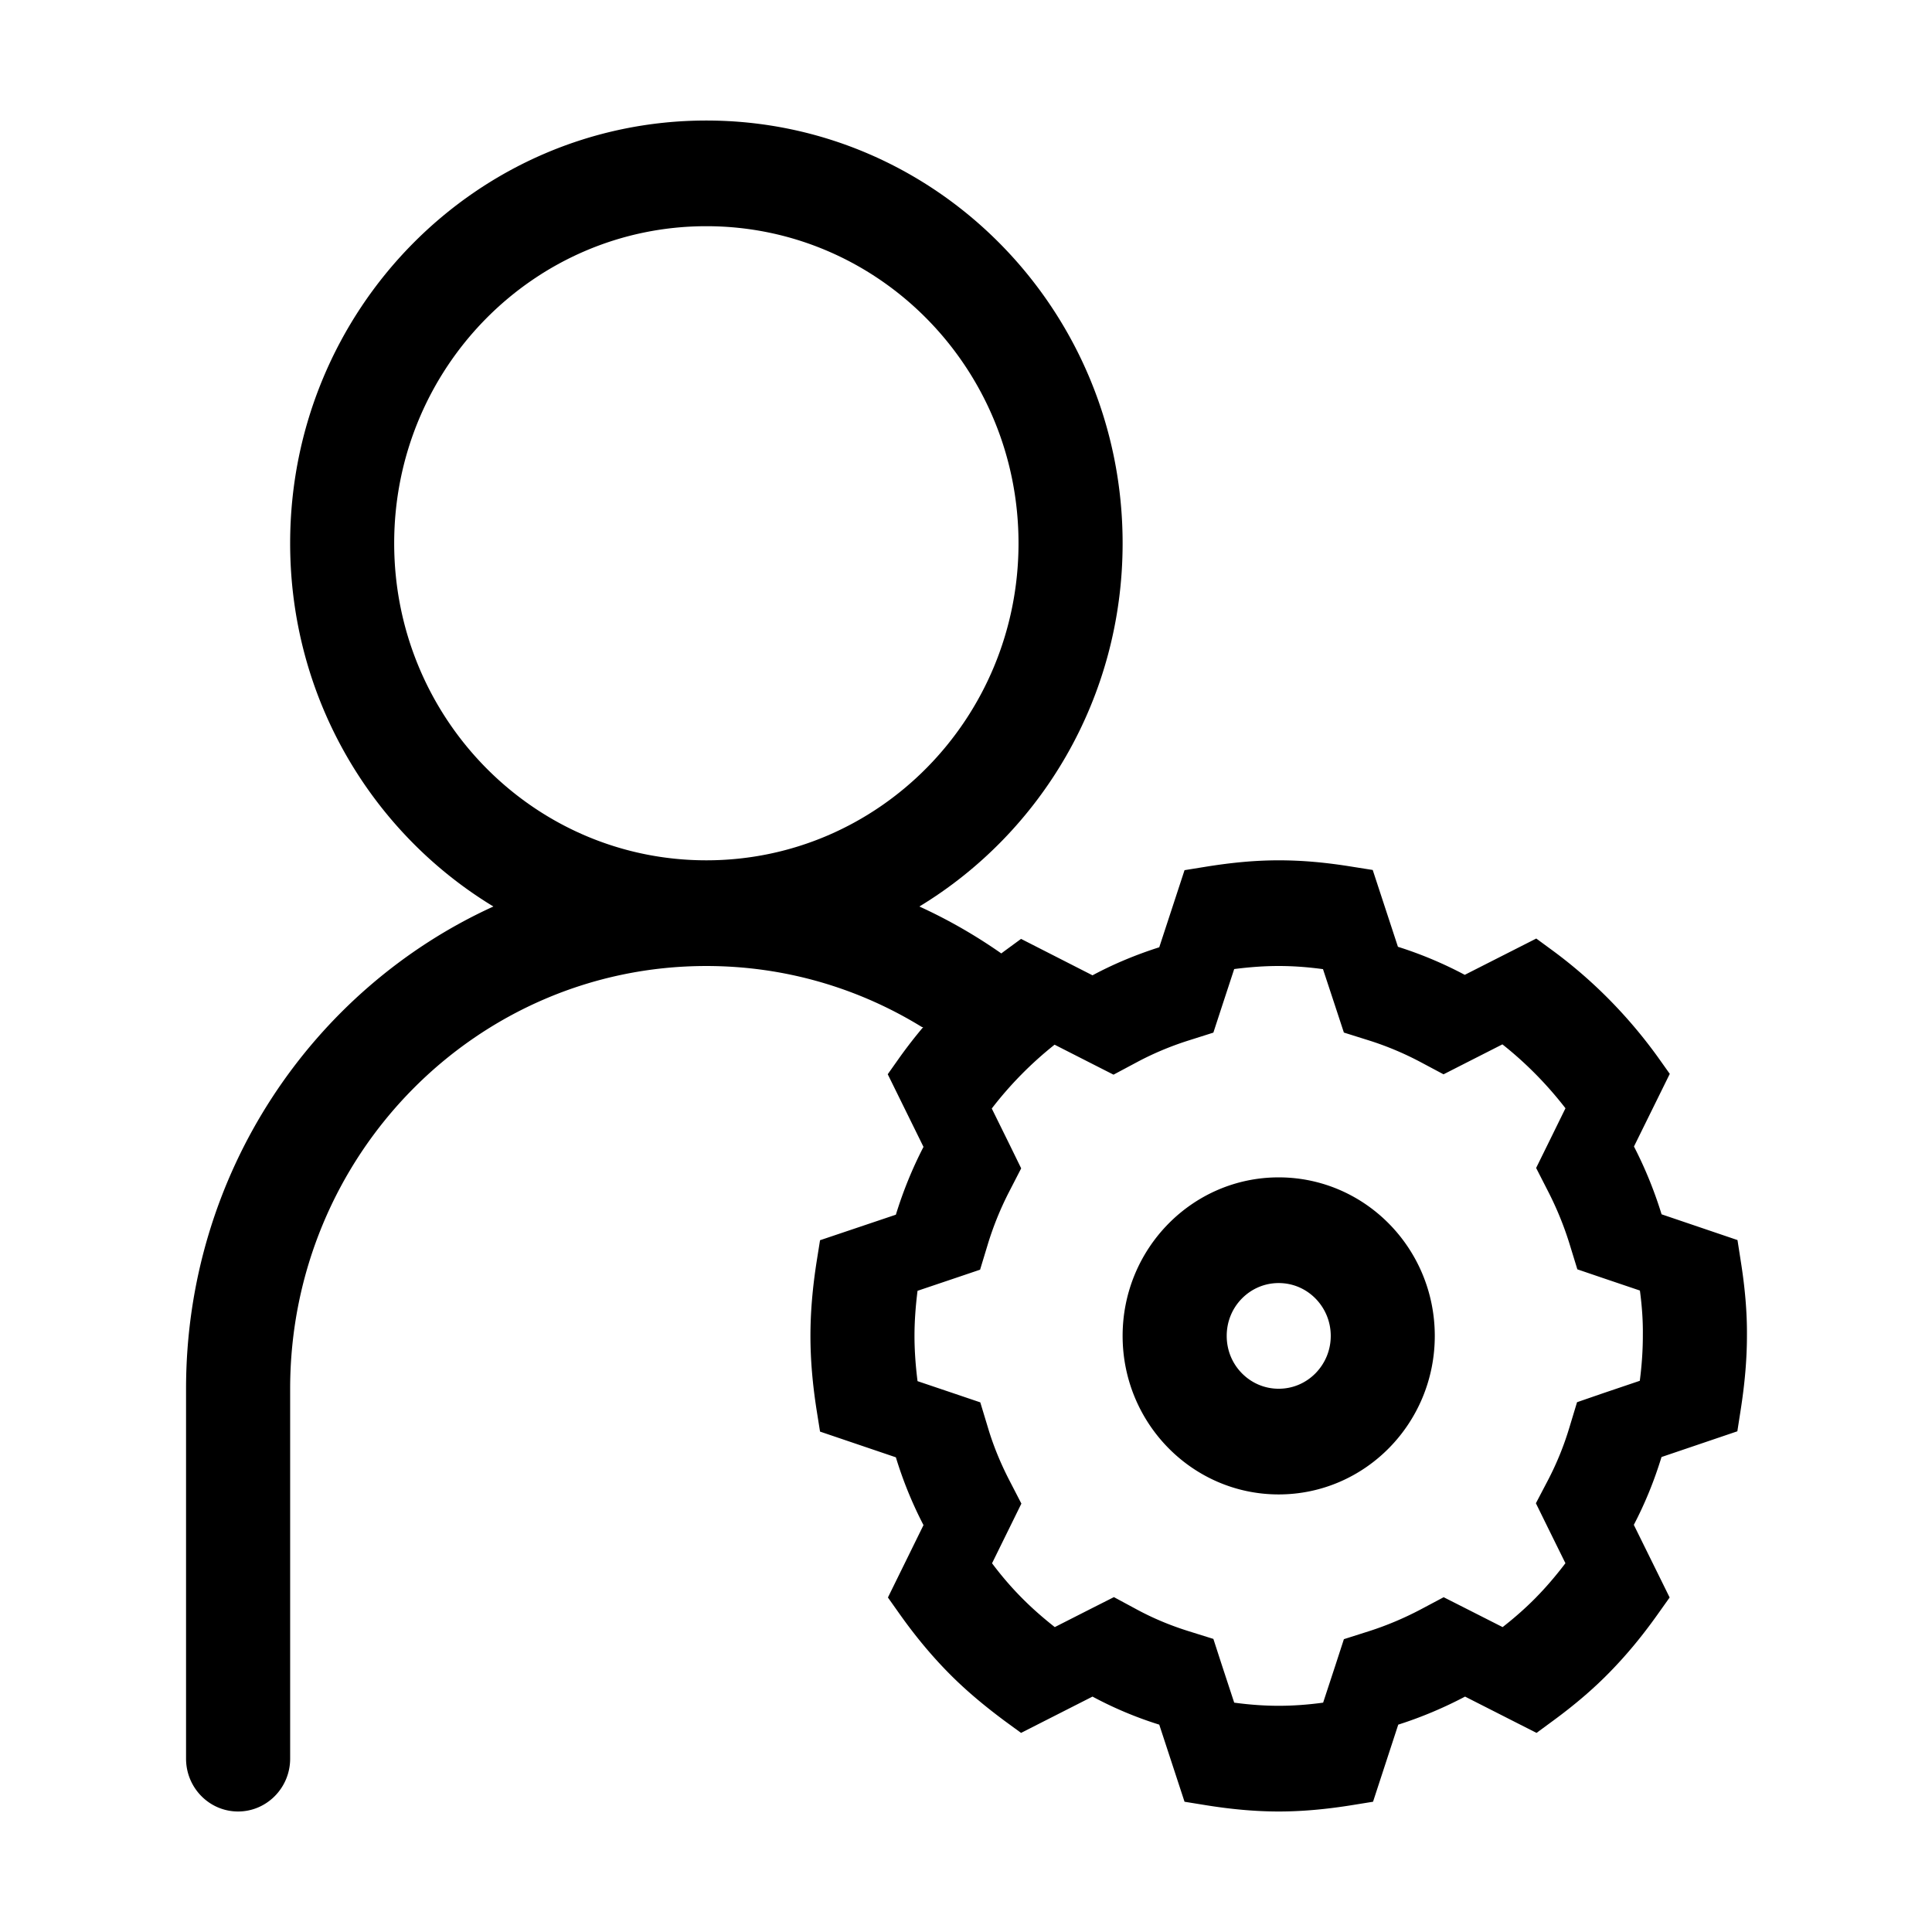 <?xml version="1.0" standalone="no"?><!DOCTYPE svg PUBLIC "-//W3C//DTD SVG 1.1//EN" "http://www.w3.org/Graphics/SVG/1.1/DTD/svg11.dtd"><svg class="icon" width="32px" height="32.00px" viewBox="0 0 1024 1024" version="1.1" xmlns="http://www.w3.org/2000/svg"><path d="M922.585 668.03l-1.684-10.772-40.225-13.651c-3.841-12.455-8.72-24.456-14.645-35.935l18.984-38.509-6.328-8.904c-15.619-21.661-34.337-40.665-55.713-56.419l-8.72-6.397-37.903 19.24a210.173 210.173 0 0 0-35.415-14.863l-13.364-40.716-10.538-1.666c-14.203-2.323-26.728-3.45-39.249-3.45-12.523 0-25.046 1.178-39.319 3.501l-10.639 1.718-13.399 40.866c-12.185 3.889-24.101 8.803-35.377 14.863l-37.872-19.305-8.751 6.413c-0.578 0.426-1.148 0.862-1.723 1.292-13.639-9.55-28.157-17.902-43.42-24.872 64.497-39.1 107.723-110.685 107.723-192.52 0-123.745-98.804-224.061-220.629-224.061-121.827 0-220.595 100.316-220.595 224.061 0 81.835 43.191 153.42 107.722 192.52-96.04 43.812-162.896 141.772-162.896 255.604v196.054c0 15.467 12.354 28.007 27.571 28.007 15.215 0 27.603-12.54 27.603-28.007v-196.054c0-123.745 98.768-224.062 220.595-224.062 41.841 0 80.96 11.833 114.319 32.383h0.611a255.057 255.057 0 0 0-12.495 16.074l-6.296 8.905 18.953 38.51c-5.925 11.462-10.805 23.481-14.643 35.934l-40.194 13.534-1.718 10.79c-2.287 14.525-3.366 27.569-3.366 39.923 0 12.355 1.078 25.449 3.366 39.923l1.718 10.791 40.194 13.632a212.978 212.978 0 0 0 14.643 35.936l-18.852 38.359 6.296 8.904c8.349 11.764 16.731 21.763 25.417 30.633 8.718 8.905 18.58 17.27 30.096 25.837l8.751 6.396 37.872-19.239a200.543 200.543 0 0 0 35.377 14.863l13.399 40.866 10.639 1.718c14.273 2.323 27.131 3.449 39.319 3.449 12.185 0 25.01-1.127 39.318-3.449l10.636-1.718 13.364-40.866c12.221-3.888 24.104-8.904 35.415-14.863l37.87 19.239 8.719-6.396c11.613-8.516 21.443-16.932 30.128-25.837 8.72-8.919 17.033-18.868 25.382-30.633l6.33-8.904-18.987-38.494c5.994-11.479 10.873-23.497 14.678-35.951l40.194-13.633 1.683-10.791c2.288-14.509 3.401-27.553 3.401-39.924 0.1-12.305-1.01-25.35-3.333-39.875zM208.927 287.938c0-92.809 74.06-168.046 165.454-168.046s165.454 75.237 165.454 168.046-74.059 168.046-165.454 168.046S208.927 380.747 208.927 287.938z m661.816 419.711v0.27c0 7.44-0.504 15.369-1.616 23.934l-19.794 6.698-13.464 4.646-4.175 13.786a159.11 159.11 0 0 1-10.974 27.048l-6.664 12.725 6.328 12.876 9.325 18.902c-5.184 6.817-10.301 12.775-15.519 18.077l-0.034 0.033-0.032 0.051c-5.254 5.335-11.042 10.503-17.707 15.703l-18.65-9.46-12.591-6.378-12.454 6.616c-8.72 4.578-17.81 8.398-26.932 11.327l-13.5 4.291-4.41 13.566-6.596 20.079c-8.416 1.145-16.192 1.667-23.567 1.667-7.337 0-15.081-0.522-23.564-1.667l-6.599-20.079-4.442-13.701-13.566-4.242c-9.192-2.896-18.177-6.615-26.627-11.159l-12.523-6.75-12.724 6.429-18.617 9.46c-6.665-5.252-12.521-10.452-17.74-15.755-5.352-5.419-10.503-11.377-15.517-18.076l9.257-18.819 6.295-12.808-6.564-12.707c-4.511-8.787-8.282-17.943-11.043-27.167l-4.174-13.786-13.465-4.56-19.794-6.682c-1.078-8.583-1.616-16.511-1.616-23.952 0-7.44 0.538-15.351 1.616-23.935l19.727-6.648 13.429-4.544 4.175-13.753a168.271 168.271 0 0 1 11.073-27.266l6.533-12.692-6.263-12.809-9.325-18.902a194.923 194.923 0 0 1 33.294-33.832l18.58 9.46 12.657 6.43 12.559-6.699c8.448-4.511 17.503-8.315 26.83-11.294l13.532-4.292 4.442-13.599 6.599-20.096c8.619-1.095 16.261-1.617 23.531-1.617 7.44 0 15.081 0.521 23.531 1.667l6.596 19.995 4.476 13.617 13.5 4.242a163.287 163.287 0 0 1 26.83 11.242l12.489 6.649 12.623-6.429 18.58-9.443c12.423 9.831 23.599 21.175 33.428 33.865l-9.257 18.851-6.296 12.792 6.464 12.641c4.51 8.835 8.282 18.077 11.178 27.402l4.206 13.684 13.399 4.56 19.758 6.681c1.15 8.587 1.655 16.38 1.553 23.633zM677.718 624.03c-45.645 0-82.707 37.636-82.707 84.023s37.063 84.023 82.707 84.023c45.715 0 82.745-37.636 82.745-84.023s-37.03-84.023-82.745-84.023z m19.525 103.835c-5.219 5.283-12.119 8.196-19.525 8.196-7.337 0-14.273-2.913-19.488-8.196-5.219-5.304-8.047-12.321-8.047-19.812 0-7.489 2.829-14.509 8.047-19.812 5.215-5.284 12.15-8.196 19.488-8.196 7.407 0 14.308 2.912 19.525 8.196 5.184 5.303 8.081 12.322 8.081 19.812 0 7.491-2.897 14.508-8.081 19.812z"  /></svg>
